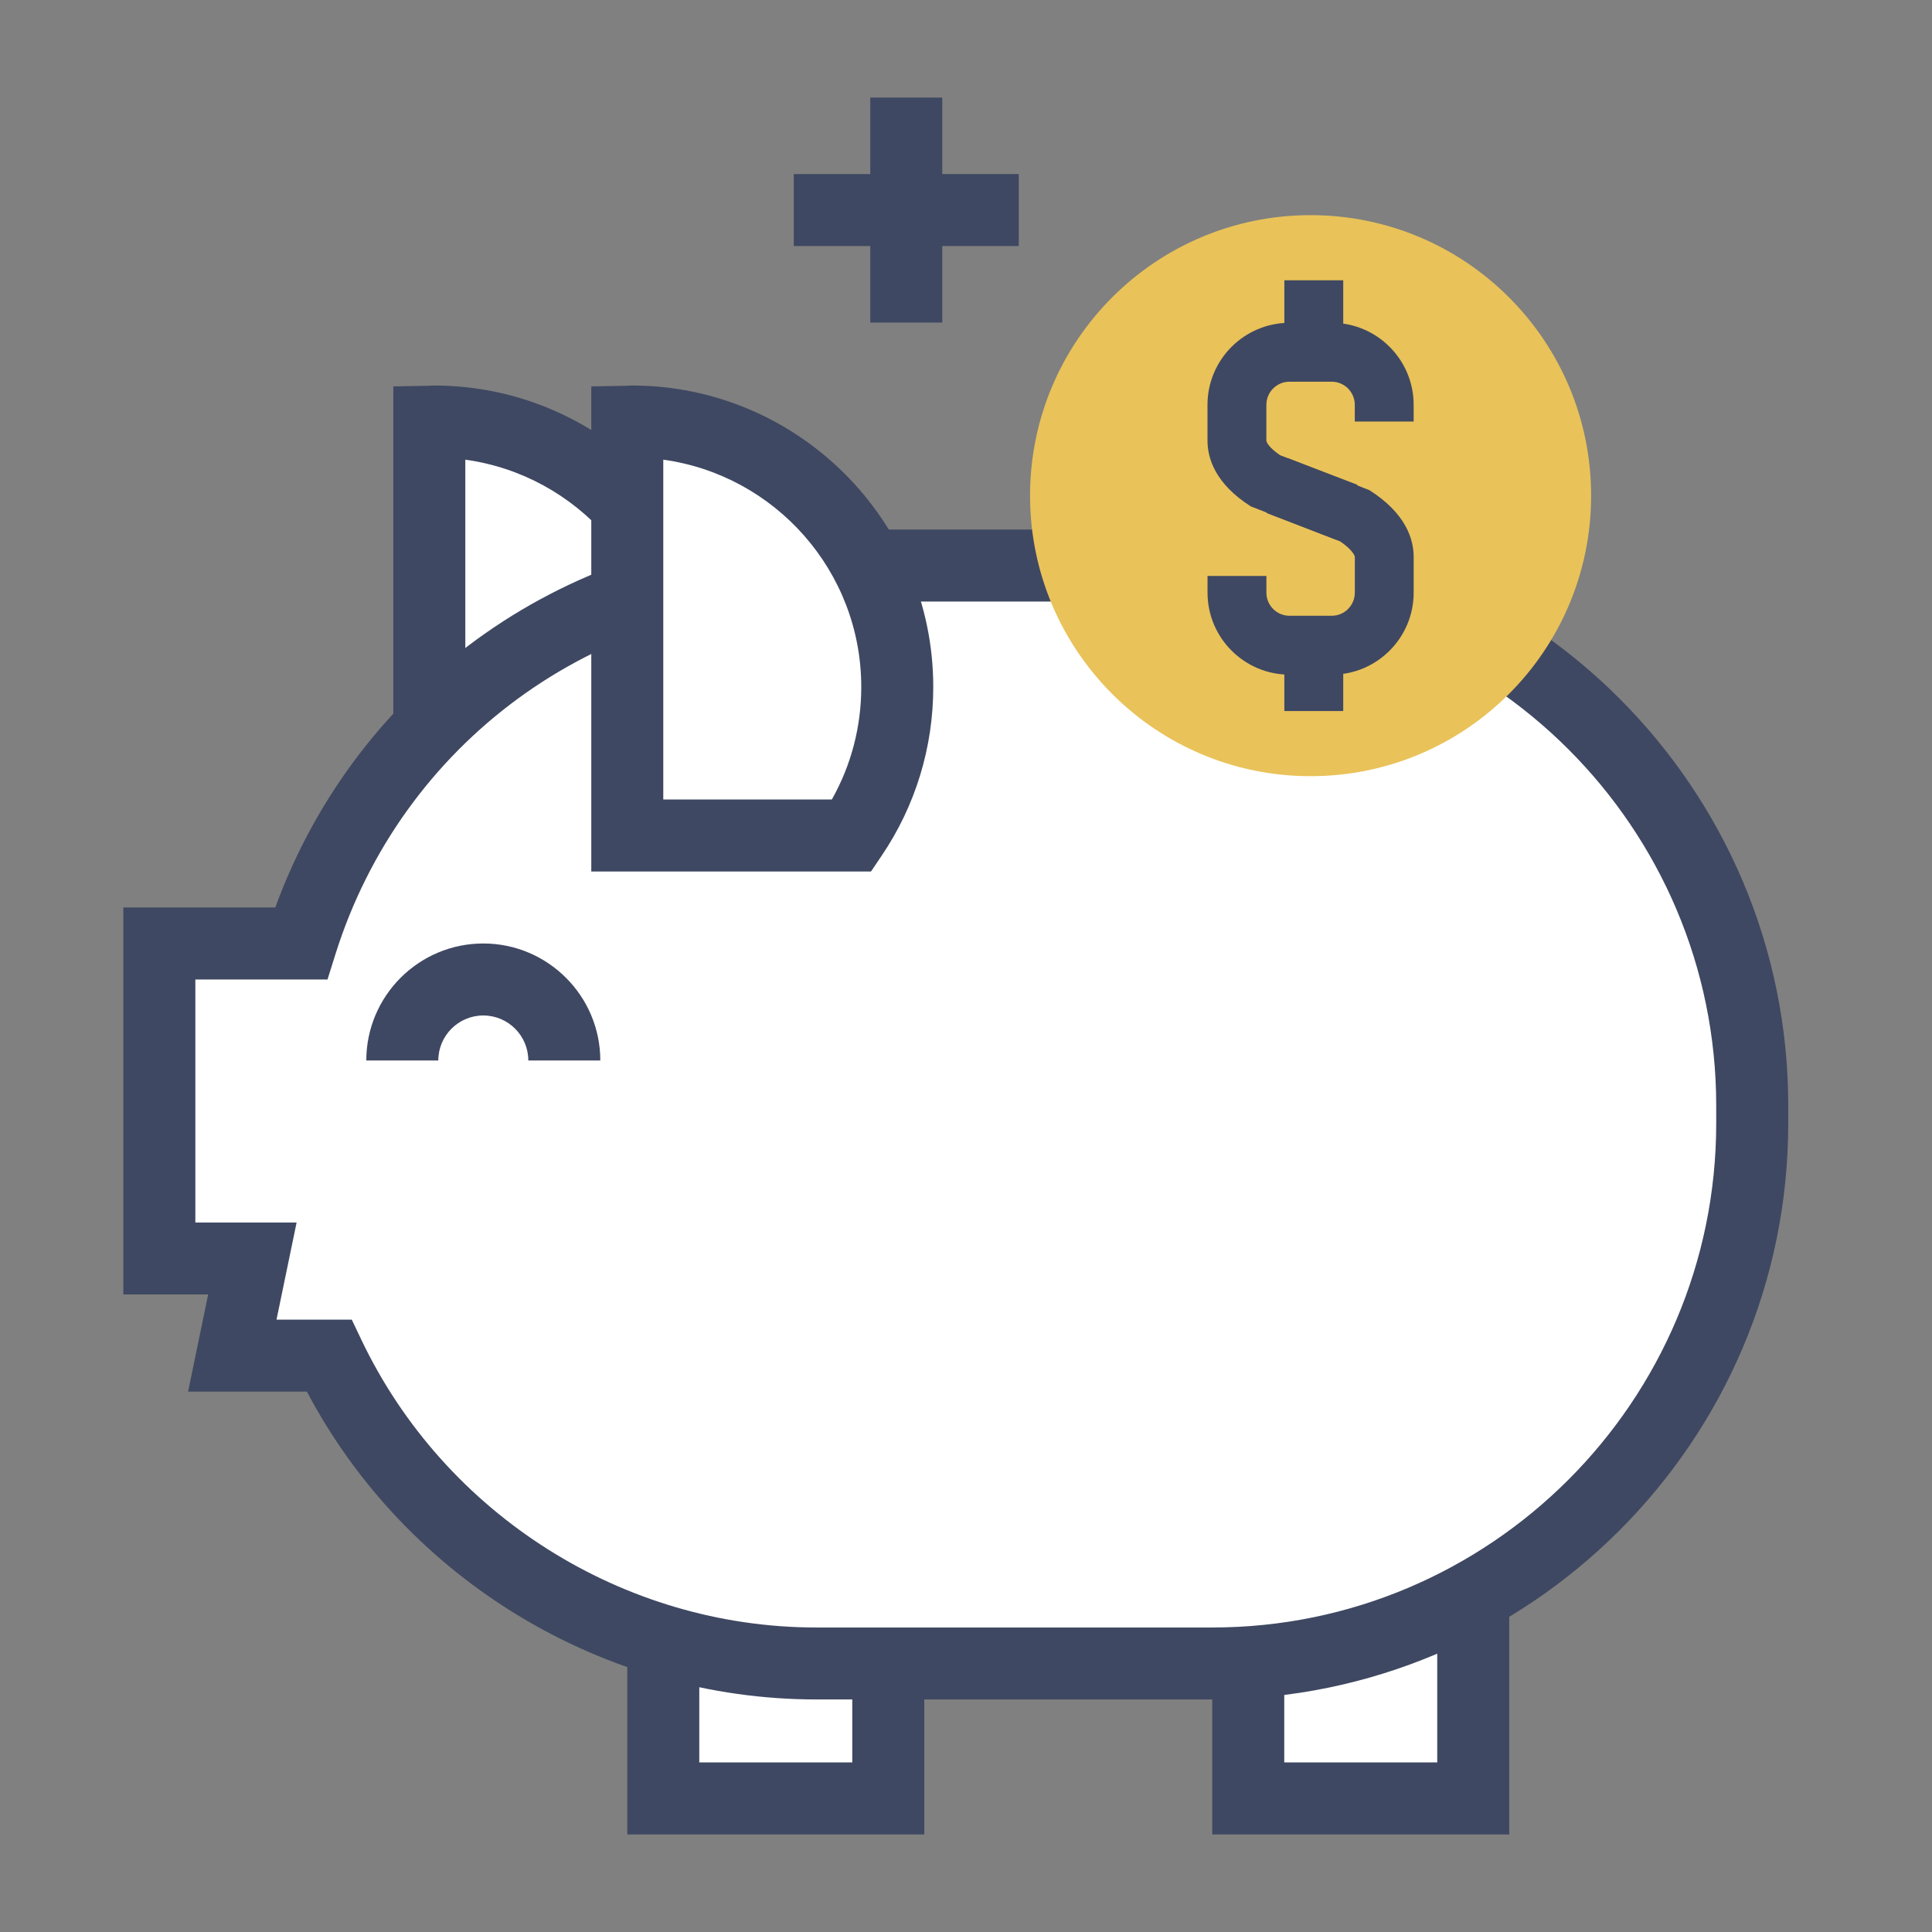 <?xml version="1.0" encoding="utf-8"?>
<!-- Generator: Adobe Illustrator 16.0.0, SVG Export Plug-In . SVG Version: 6.00 Build 0)  -->
<!DOCTYPE svg PUBLIC "-//W3C//DTD SVG 1.1//EN" "http://www.w3.org/Graphics/SVG/1.1/DTD/svg11.dtd">
<svg version="1.1" id="Camada_1" xmlns="http://www.w3.org/2000/svg" xmlns:xlink="http://www.w3.org/1999/xlink" x="0px" y="0px"
	 width="99.02px" height="99.021px" viewBox="0 0 99.02 99.021" enable-background="new 0 0 99.02 99.021" xml:space="preserve">
<rect x="0" y="0" width="99.02" height="99.021" fill="#808080" stroke="none"/>
<rect x="33.995" y="78.8" fill="#FFFFFF" width="11.531" height="13.376"/>
<path fill="#3F4862" d="M35.84,80.644h7.841v9.684H35.84V80.644z M32.151,94.02h15.222V76.955H32.151V94.02z"/>
<rect x="63.976" y="78.8" fill="#FFFFFF" width="11.53" height="13.376"/>
<path fill="#3F4862" d="M65.821,80.644h7.841v9.684h-7.841V80.644z M62.131,94.02h15.222V76.955H62.131V94.02z"/>
<g>
	<defs>
		<rect id="SVGID_1_" x="6.321" y="5" width="85.329" height="89.02"/>
	</defs>
	<clipPath id="SVGID_2_">
		<use xlink:href="#SVGID_1_"  overflow="visible"/>
	</clipPath>
	<path clip-path="url(#SVGID_2_)" fill="#FFFFFF" d="M22.234,21.604c-0.078,0-0.154,0.011-0.23,0.012v21.205h11.511
		c1.469-2.171,2.326-4.79,2.326-7.61C35.84,27.697,29.748,21.604,22.234,21.604"/>
	<path clip-path="url(#SVGID_2_)" fill="#3F4862" d="M34.493,44.666H20.158V19.804l1.812-0.032c0.091-0.008,0.176-0.013,0.264-0.013
		c8.52,0,15.452,6.932,15.452,15.451c0,3.098-0.914,6.088-2.643,8.644L34.493,44.666z M23.848,40.976h8.64
		c0.989-1.752,1.508-3.728,1.508-5.766c0-5.938-4.423-10.861-10.147-11.65V40.976z"/>
	<path clip-path="url(#SVGID_2_)" fill="#FFFFFF" d="M62.131,28.984H41.836c-12.391,0-22.879,8.145-26.406,19.372H8.166V64.5h4.771
		l-1.031,4.978h4.959c4.45,9.325,13.95,15.779,24.971,15.779h20.295c15.283,0,27.674-12.394,27.674-27.676v-0.922
		C89.805,41.375,77.414,28.984,62.131,28.984"/>
	<path clip-path="url(#SVGID_2_)" fill="#3F4862" d="M62.132,87.101H41.837c-10.911,0-21.031-6.155-26.109-15.778H9.64l1.029-4.979
		H6.322V46.511h7.788c4.244-11.643,15.22-19.372,27.728-19.372h20.295c16.275,0,29.519,13.242,29.519,29.52v0.922
		C91.651,73.858,78.407,87.101,62.132,87.101 M14.172,67.634h3.857l0.5,1.05c4.271,8.946,13.417,14.729,23.307,14.729h20.295
		c14.241,0,25.829-11.588,25.829-25.831v-0.922c0-14.243-11.588-25.829-25.829-25.829H41.837c-11.345,0-21.25,7.265-24.646,18.079
		l-0.406,1.293h-6.773v12.453h5.19L14.172,67.634z"/>
	<path clip-path="url(#SVGID_2_)" fill="#3F4862" d="M30.767,54.352h-3.69c0-1.271-1.035-2.306-2.307-2.306
		s-2.306,1.034-2.306,2.306h-3.69c0-3.306,2.69-5.996,5.996-5.996C28.076,48.356,30.767,51.047,30.767,54.352"/>
	<path clip-path="url(#SVGID_2_)" fill="#FFFFFF" d="M32.381,21.604c-0.079,0-0.154,0.011-0.23,0.012v21.205h3.229h8.282
		c1.468-2.171,2.326-4.79,2.326-7.61C45.988,27.697,39.895,21.604,32.381,21.604"/>
	<path clip-path="url(#SVGID_2_)" fill="#3F4862" d="M44.641,44.666H30.305V19.804l1.812-0.032c0.091-0.008,0.176-0.013,0.264-0.013
		c8.519,0,15.451,6.932,15.451,15.451c0,3.098-0.914,6.088-2.643,8.644L44.641,44.666z M33.995,40.976h8.639
		c0.99-1.752,1.508-3.728,1.508-5.766c0-5.938-4.423-10.861-10.147-11.65V40.976z"/>
	<path clip-path="url(#SVGID_2_)" fill="#E9C259" d="M81.549,25.403c0,7.937-6.438,14.378-14.38,14.378
		c-7.94,0-14.376-6.441-14.376-14.378s6.436-14.376,14.376-14.376C75.112,11.027,81.549,17.466,81.549,25.403"/>
	<rect x="44.604" y="5" clip-path="url(#SVGID_2_)" fill="#3F4862" width="3.689" height="11.531"/>
	<rect x="40.683" y="8.921" clip-path="url(#SVGID_2_)" fill="#3F4862" width="11.531" height="3.69"/>
	<path clip-path="url(#SVGID_2_)" fill="#3F4862" d="M68.489,27.663l-4.379-1.708c-1.836-1.167-2.223-2.478-2.223-3.373v-1.834
		c0-2.318,1.887-4.203,4.203-4.203h2.164c2.316,0,4.199,1.885,4.199,4.203v0.857h-3.017v-0.857c0-0.654-0.531-1.185-1.183-1.185
		H66.09c-0.653,0-1.185,0.531-1.185,1.185v1.834c0,0.078,0.13,0.36,0.704,0.749l3.957,1.514L68.489,27.663z"/>
	<path clip-path="url(#SVGID_2_)" fill="#3F4862" d="M68.254,34.578H66.09c-2.316,0-4.201-1.885-4.201-4.202v-0.858h3.017v0.858
		c0,0.653,0.531,1.184,1.185,1.184h2.164c0.651,0,1.183-0.531,1.183-1.184v-1.836c0-0.059-0.138-0.377-0.753-0.793l-3.769-1.452
		L66,23.48l4.186,1.643c1.874,1.191,2.268,2.517,2.268,3.418v1.836C72.453,32.693,70.571,34.578,68.254,34.578"/>
	<line clip-path="url(#SVGID_2_)" fill="#3F4862" x1="67.334" y1="14.366" x2="67.334" y2="18.39"/>
	<rect x="65.826" y="14.366" clip-path="url(#SVGID_2_)" fill="#3F4862" width="3.018" height="4.024"/>
	<line clip-path="url(#SVGID_2_)" fill="#3F4862" x1="67.334" y1="32.419" x2="67.334" y2="36.443"/>
	<rect x="65.826" y="32.42" clip-path="url(#SVGID_2_)" fill="#3F4862" width="3.018" height="4.023"/>
</g>
</svg>
